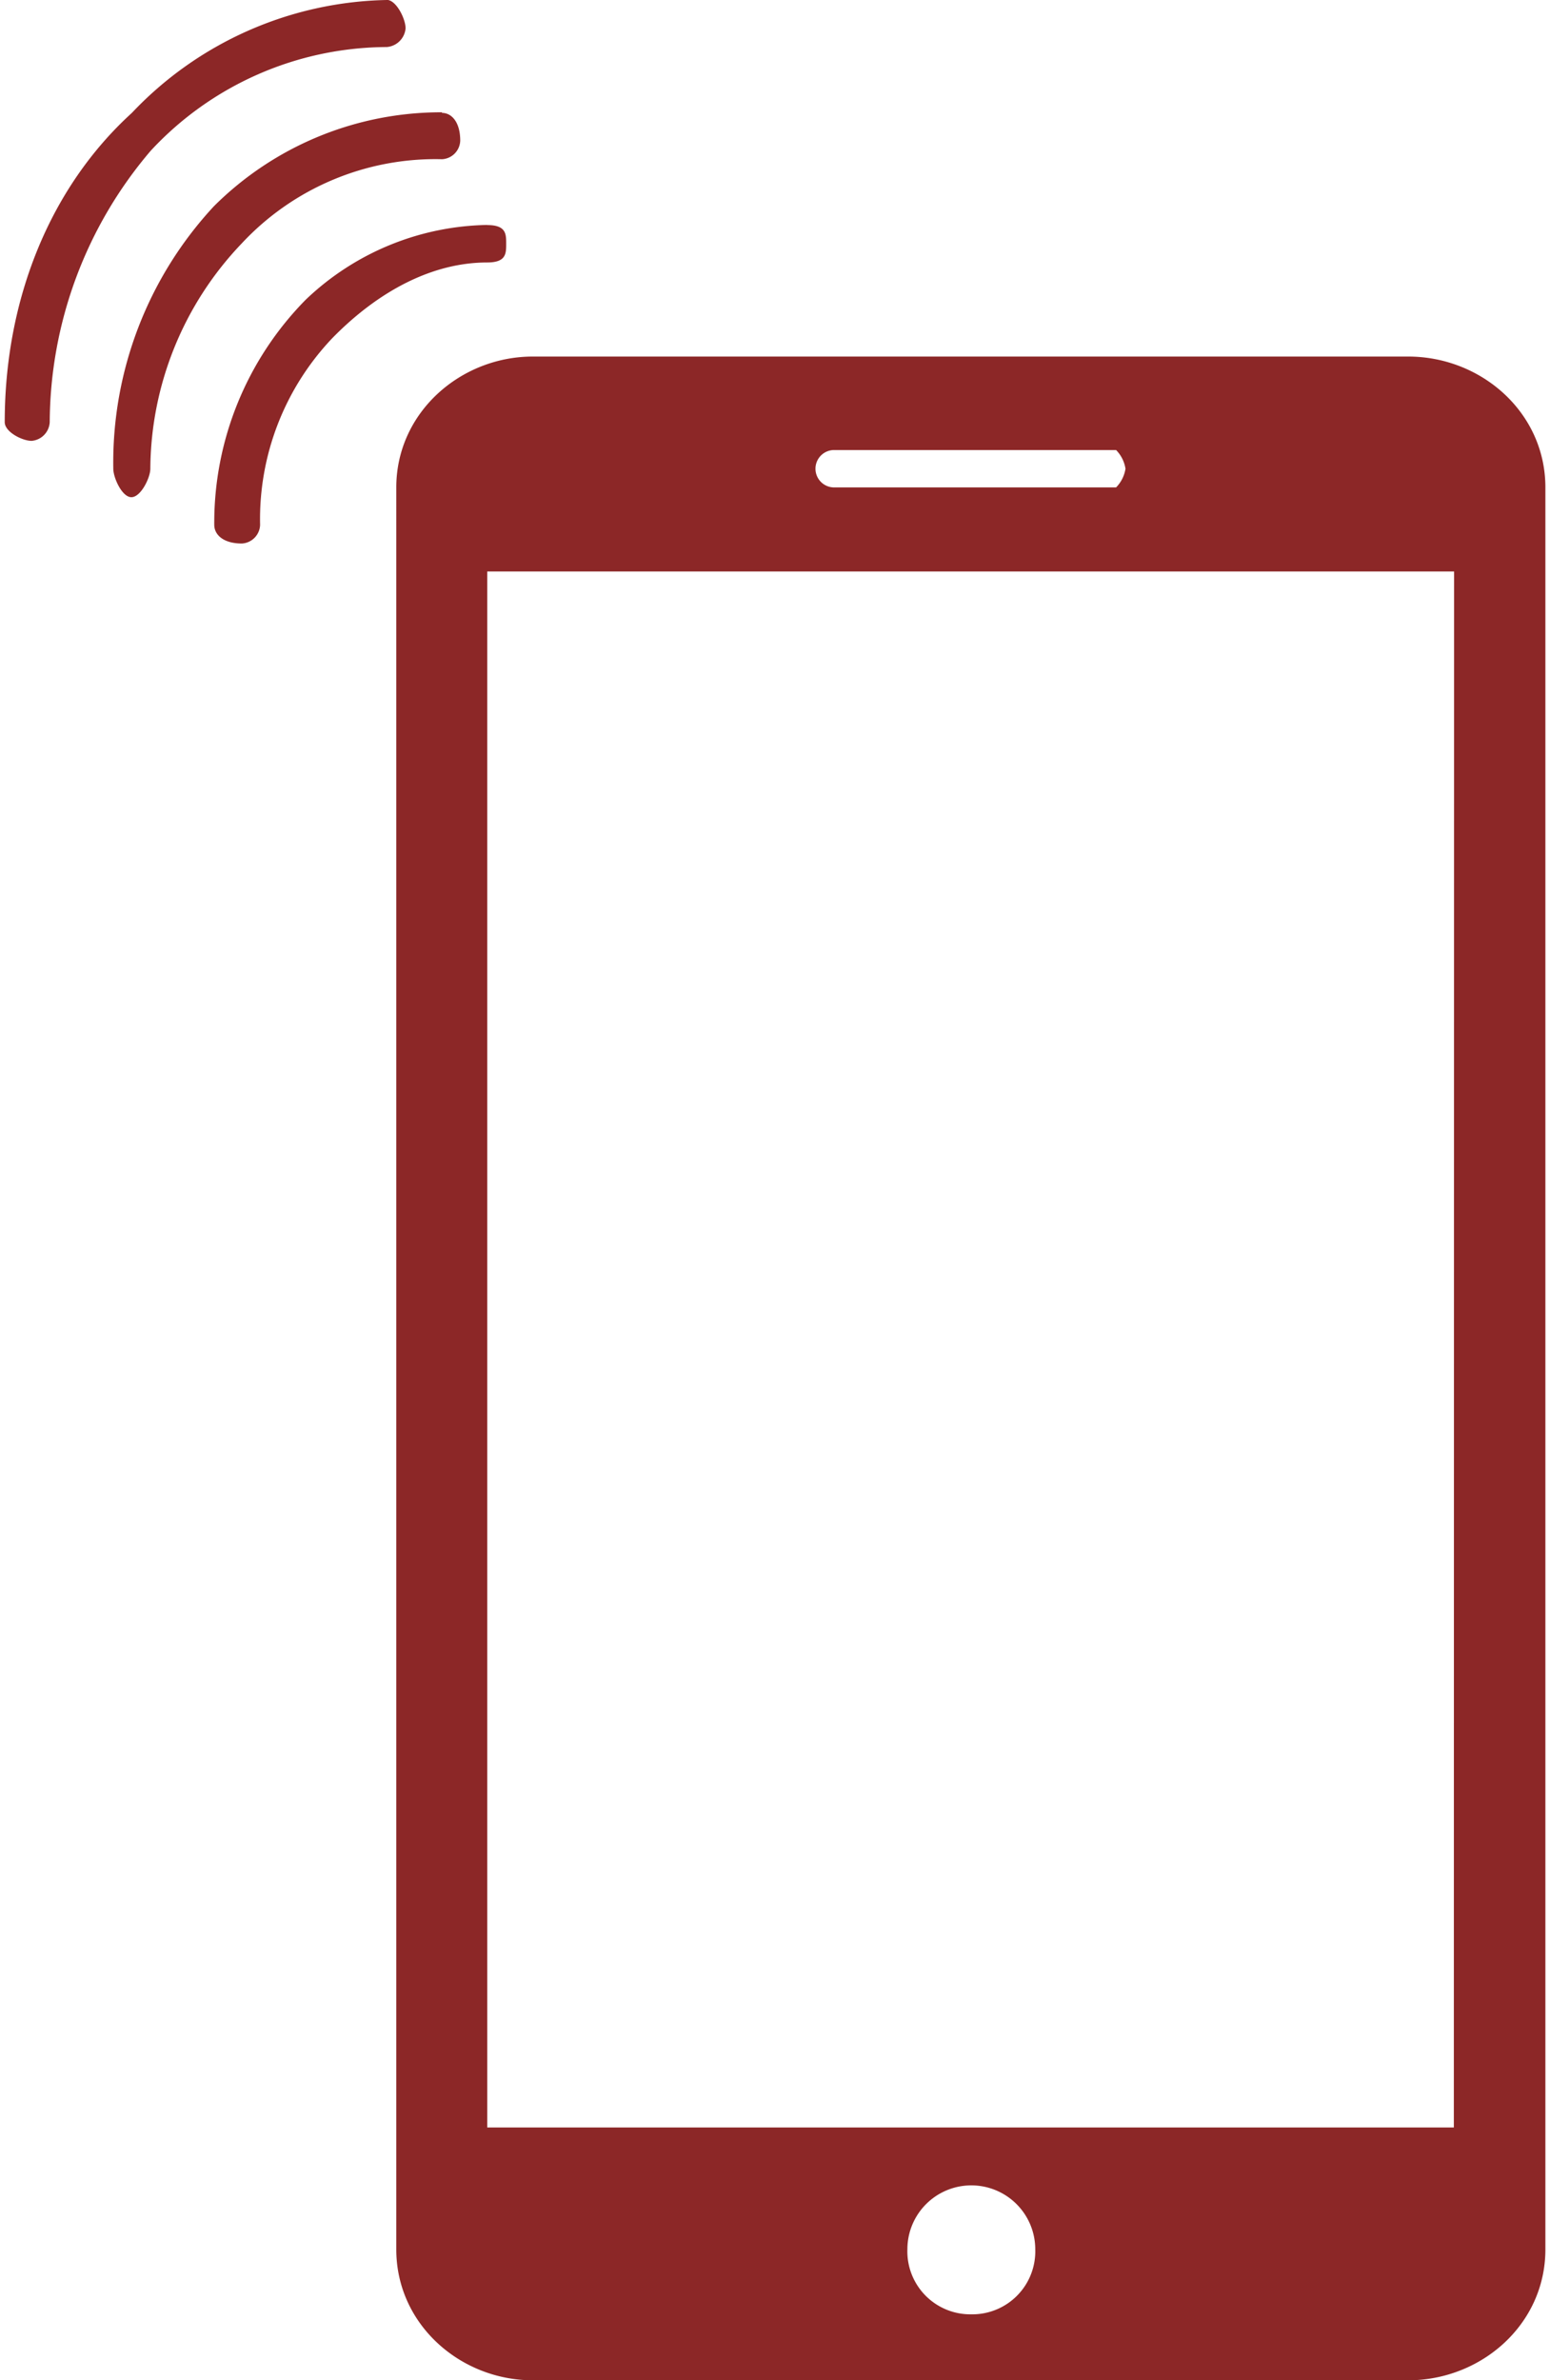 <svg xmlns="http://www.w3.org/2000/svg" viewBox="0 0 127.71 197.33"   width="28" height="43"><defs><style>.cls-1{fill:#8c2727;}</style></defs><title>tel-r</title><g id="Слой_2" data-name="Слой 2"><g id="Layer_1" data-name="Layer 1"><path class="cls-1" d="M120.13,176.38H40v-129h80.15Zm-40,15.49h0a5.22,5.22,0,0,1-5.3-5.39,5.3,5.3,0,1,1,10.6,0,5.22,5.22,0,0,1-5.3,5.39ZM68.76,37.31H92.13a2.83,2.83,0,0,1,.78,1.55,2.83,2.83,0,0,1-.78,1.55H68.76a1.55,1.55,0,1,1,0-3.1Zm-32.51-28A26.66,26.66,0,0,0,17.34,17.1,31.23,31.23,0,0,0,9,38.86c0,.74.72,2.36,1.5,2.36s1.57-1.61,1.57-2.36A27.27,27.27,0,0,1,19.63,20.2a21.94,21.94,0,0,1,16.62-7,1.59,1.59,0,0,0,1.51-1.54c0-1.55-.72-2.3-1.51-2.3ZM40,18.65a22.31,22.31,0,0,0-15.05,6.2,26.34,26.34,0,0,0-7.58,18.66c0,.8.72,1.55,2.29,1.55a1.6,1.6,0,0,0,1.51-1.55,21.78,21.78,0,0,1,6-15.49C31,24.11,35.47,21.76,40,21.76c1.57,0,1.57-.74,1.57-1.55s0-1.55-1.57-1.55ZM31.67,0A29.85,29.85,0,0,0,10.54,9.36C3.73,15.56,0,24.85,0,35c0,.81,1.45,1.55,2.23,1.55A1.64,1.64,0,0,0,3.73,35a34.92,34.92,0,0,1,8.37-22.5A26.82,26.82,0,0,1,31.67,3.9a1.7,1.7,0,0,0,1.56-1.55c0-.8-.78-2.36-1.56-2.36Zm84.66,29.56H43.78c-6,0-11.32,4.65-11.32,10.85V186.49c0,6.2,5.3,10.85,11.32,10.85h72.56c6.08,0,11.38-4.65,11.38-10.85V40.41c0-6.2-5.3-10.85-11.38-10.85Z"/></g></g></svg>